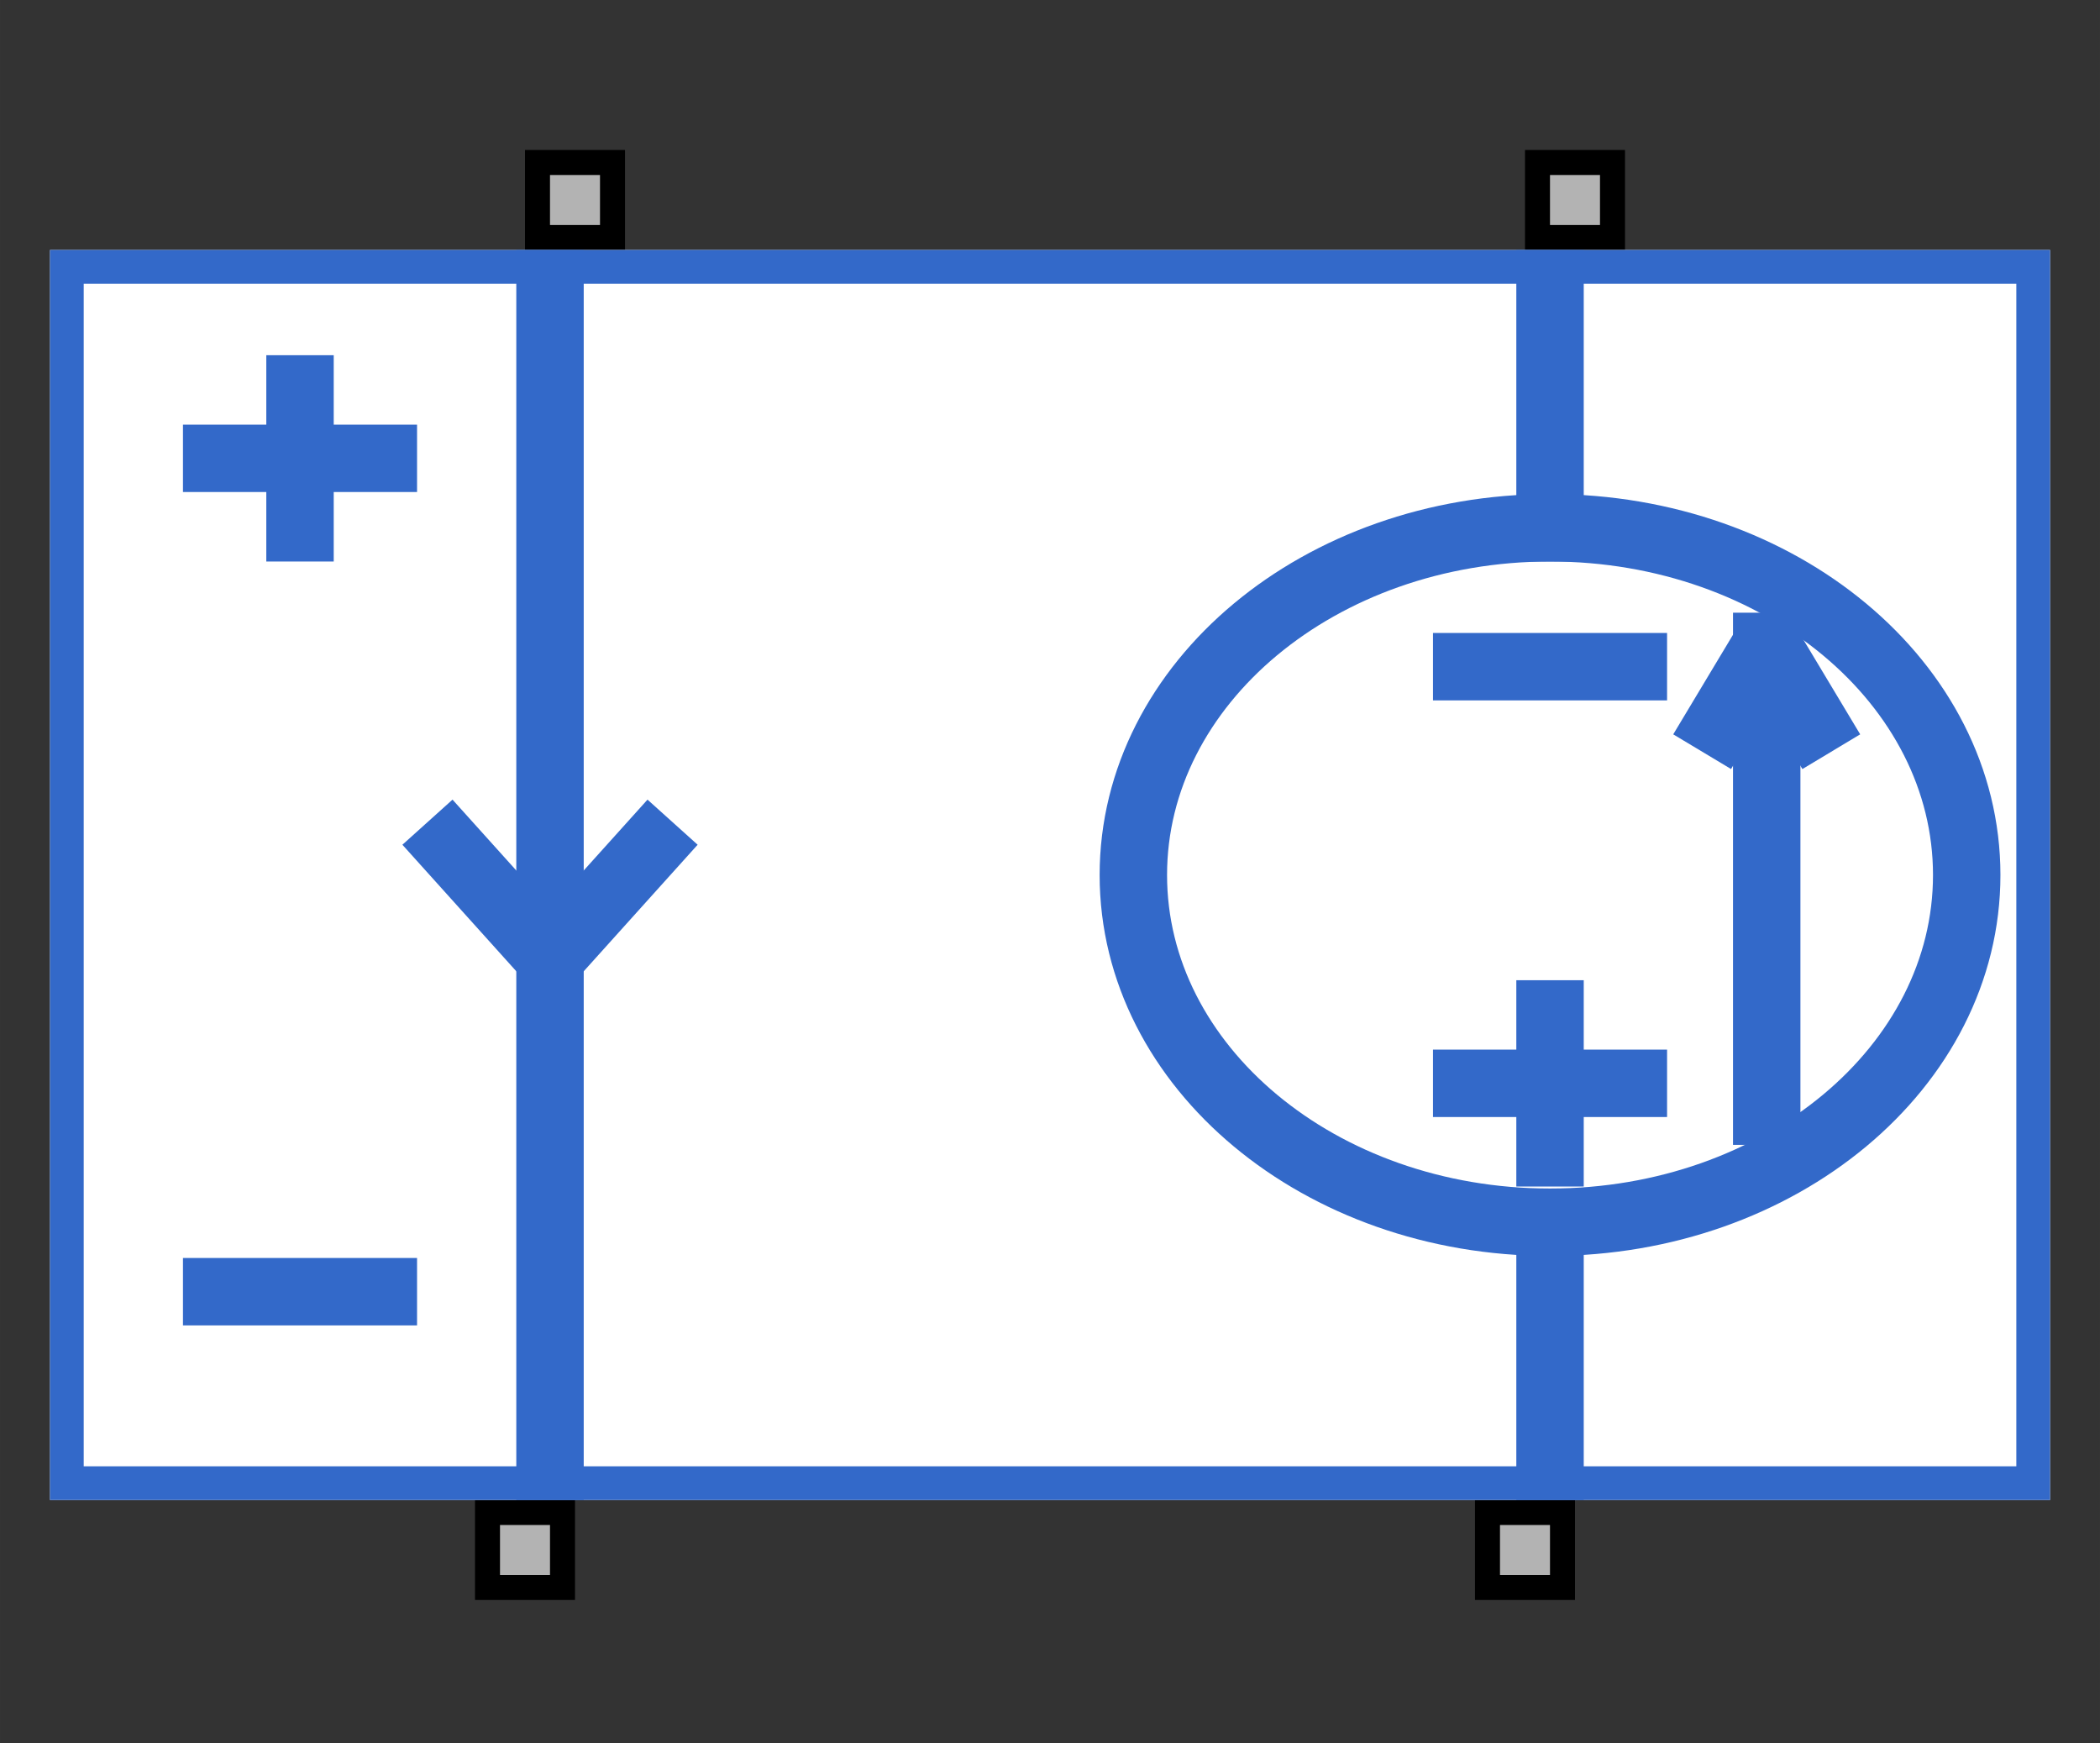 <?xml version="1.0" encoding="UTF-8"?><svg width="52.917mm" height="43.921mm" viewBox="0 0 200 166" xmlns="http://www.w3.org/2000/svg" xmlns:xlink="http://www.w3.org/1999/xlink"><rect x="0" y="0" width="200" height="166" fill="#333333" stroke="none"/><g fill="none" stroke="black" stroke-width="1" fill-rule="evenodd" stroke-linecap="square" stroke-linejoin="bevel"><g clip-path="none" fill="none" opacity="1" stroke="none" stroke-opacity="0" transform="matrix(1,0,0,1,0,0)"><path d="M0,0 L200,0 L200,166 L0,166 L0,0 z" fill-rule="evenodd" vector-effect="none"/></g><defs><clipPath id="clip6"><path d="M0,0 L10,0 L10,10 L0,10 L0,0 z"/></clipPath></defs><g clip-path="url(#clip6)" fill="#b3b3b3" fill-opacity="1" opacity="1" stroke="none" stroke-opacity="0" transform="matrix(-4.37359e-16,2.381,-2.381,-4.37359e-16,61.905,142.857)"><path d="M0.5,3.5 L3.5,3.5 L3.5,6.5 L0.5,6.5 L0.5,3.5 z" fill-rule="evenodd" vector-effect="none"/></g><defs><clipPath id="clip8"><path d="M0,0 L10,0 L10,10 L0,10 L0,0 z"/></clipPath></defs><g clip-path="url(#clip8)" fill="#000000" fill-opacity="1" opacity="1" stroke="none" stroke-opacity="0" transform="matrix(-4.37359e-16,2.381,-2.381,-4.37359e-16,61.905,142.857)"><path d="M3,4 L3,6 L1,6 L1,4 L3,4 M4,3 L0,3 L0,7 L4,7 L4,3" fill-rule="nonzero" vector-effect="none"/></g><defs><clipPath id="clip28"><path d="M0,0 L10,0 L10,10 L0,10 L0,0 z"/></clipPath></defs><g clip-path="url(#clip28)" fill="#b3b3b3" fill-opacity="1" opacity="1" stroke="none" stroke-opacity="0" transform="matrix(1.45786e-16,-2.381,2.381,1.45786e-16,138.095,23.809)"><path d="M0.5,3.5 L3.5,3.5 L3.5,6.5 L0.5,6.5 L0.5,3.5 z" fill-rule="evenodd" vector-effect="none"/></g><defs><clipPath id="clip30"><path d="M0,0 L10,0 L10,10 L0,10 L0,0 z"/></clipPath></defs><g clip-path="url(#clip30)" fill="#000000" fill-opacity="1" opacity="1" stroke="none" stroke-opacity="0" transform="matrix(1.45786e-16,-2.381,2.381,1.45786e-16,138.095,23.809)"><path d="M3,4 L3,6 L1,6 L1,4 L3,4 M4,3 L0,3 L0,7 L4,7 L4,3" fill-rule="nonzero" vector-effect="none"/></g><defs><clipPath id="clip50"><path d="M0,0 L10,0 L10,10 L0,10 L0,0 z"/></clipPath></defs><g clip-path="url(#clip50)" fill="#b3b3b3" fill-opacity="1" opacity="1" stroke="none" stroke-opacity="0" transform="matrix(1.45786e-16,-2.381,2.381,1.45786e-16,42.857,23.809)"><path d="M0.5,3.5 L3.5,3.5 L3.5,6.5 L0.5,6.5 L0.5,3.5 z" fill-rule="evenodd" vector-effect="none"/></g><defs><clipPath id="clip52"><path d="M0,0 L10,0 L10,10 L0,10 L0,0 z"/></clipPath></defs><g clip-path="url(#clip52)" fill="#000000" fill-opacity="1" opacity="1" stroke="none" stroke-opacity="0" transform="matrix(1.45786e-16,-2.381,2.381,1.45786e-16,42.857,23.809)"><path d="M3,4 L3,6 L1,6 L1,4 L3,4 M4,3 L0,3 L0,7 L4,7 L4,3" fill-rule="nonzero" vector-effect="none"/></g><defs><clipPath id="clip72"><path d="M0,0 L10,0 L10,10 L0,10 L0,0 z"/></clipPath></defs><g clip-path="url(#clip72)" fill="#b3b3b3" fill-opacity="1" opacity="1" stroke="none" stroke-opacity="0" transform="matrix(-4.37359e-16,2.381,-2.381,-4.37359e-16,157.143,142.857)"><path d="M0.5,3.5 L3.5,3.5 L3.5,6.5 L0.5,6.5 L0.5,3.5 z" fill-rule="evenodd" vector-effect="none"/></g><defs><clipPath id="clip74"><path d="M0,0 L10,0 L10,10 L0,10 L0,0 z"/></clipPath></defs><g clip-path="url(#clip74)" fill="#000000" fill-opacity="1" opacity="1" stroke="none" stroke-opacity="0" transform="matrix(-4.37359e-16,2.381,-2.381,-4.37359e-16,157.143,142.857)"><path d="M3,4 L3,6 L1,6 L1,4 L3,4 M4,3 L0,3 L0,7 L4,7 L4,3" fill-rule="nonzero" vector-effect="none"/></g><defs><clipPath id="clip91"><path d="M-2,-10 L82,-10 L82,60 L-2,60 L-2,-10 z"/></clipPath></defs><g clip-path="url(#clip91)" fill="#ffffff" fill-opacity="1" opacity="1" stroke="none" stroke-opacity="0" transform="matrix(2.381,0,0,2.381,4.762,23.809)"><path d="M0,0 L80,0 L80,50 L0,50 L0,0 z" fill-rule="evenodd" vector-effect="none"/></g><defs><clipPath id="clip95"><path d="M0,0 L80,0 L80,50 L0,50 L0,0 z"/></clipPath></defs><g clip-path="url(#clip95)" fill="none" opacity="1" stroke="none" stroke-opacity="0" transform="matrix(2.381,0,0,2.381,4.762,23.809)"><path d="M0,0 L80,0 L80,50 L0,50 L0,0 z" fill-rule="evenodd" vector-effect="none"/></g><defs><clipPath id="clip105"><path d="M1,1 L51,1 L51,81 L1,81 L1,1 z"/></clipPath></defs><g clip-path="url(#clip105)" fill="none" opacity="1" stroke="#3369c9" stroke-linecap="butt" stroke-linejoin="miter" stroke-miterlimit="20" stroke-opacity="1" stroke-width="2.697" transform="matrix(4.37359e-16,2.381,2.381,-4.37359e-16,2.381,21.429)"><path d="M35.445,69.667 L16.855,69.667" fill-rule="nonzero" vector-effect="none"/></g><defs><clipPath id="clip106"><path d="M1,1 L51,1 L51,81 L1,81 L1,1 z"/></clipPath></defs><g clip-path="url(#clip106)" fill="none" opacity="1" stroke="#3369c9" stroke-linecap="butt" stroke-linejoin="miter" stroke-miterlimit="20" stroke-opacity="1" stroke-width="2.697" transform="matrix(4.37359e-16,2.381,2.381,-4.37359e-16,2.381,21.429)"><path d="M19.911,67.778 L16.763,69.667 L19.911,71.556" fill-rule="nonzero" vector-effect="none"/></g><defs><clipPath id="clip107"><path d="M1,1 L51,1 L51,81 L1,81 L1,1 z"/></clipPath></defs><g clip-path="url(#clip107)" fill="none" opacity="1" stroke="#3369c9" stroke-linecap="butt" stroke-linejoin="miter" stroke-miterlimit="20" stroke-opacity="1" stroke-width="2.697" transform="matrix(4.37359e-16,2.381,2.381,-4.37359e-16,2.381,21.429)"><path d="M1,21 L51,21" fill-rule="nonzero" vector-effect="none"/></g><defs><clipPath id="clip108"><path d="M1,1 L51,1 L51,81 L1,81 L1,1 z"/></clipPath></defs><g clip-path="url(#clip108)" fill="none" opacity="1" stroke="#3369c9" stroke-linecap="butt" stroke-linejoin="miter" stroke-miterlimit="20" stroke-opacity="1" stroke-width="2.697" transform="matrix(4.37359e-16,2.381,2.381,-4.37359e-16,2.381,21.429)"><path d="M24.889,17 L29.333,21 L24.889,25" fill-rule="nonzero" vector-effect="none"/></g><defs><clipPath id="clip109"><path d="M1,1 L51,1 L51,81 L1,81 L1,1 z"/></clipPath></defs><g clip-path="url(#clip109)" fill="none" opacity="1" stroke="#3369c9" stroke-linecap="butt" stroke-linejoin="miter" stroke-miterlimit="20" stroke-opacity="1" stroke-width="2.697" transform="matrix(4.37359e-16,2.381,2.381,-4.37359e-16,2.381,21.429)"><path d="M1,61 L12.111,61" fill-rule="nonzero" vector-effect="none"/></g><defs><clipPath id="clip110"><path d="M1,1 L51,1 L51,81 L1,81 L1,1 z"/></clipPath></defs><g clip-path="url(#clip110)" fill="none" opacity="1" stroke="#3369c9" stroke-linecap="butt" stroke-linejoin="miter" stroke-miterlimit="20" stroke-opacity="1" stroke-width="2.697" transform="matrix(4.37359e-16,2.381,2.381,-4.37359e-16,2.381,21.429)"><path d="M39.889,61 L51,61" fill-rule="nonzero" vector-effect="none"/></g><defs><clipPath id="clip111"><path d="M1,1 L51,1 L51,81 L1,81 L1,1 z"/></clipPath></defs><g clip-path="url(#clip111)" fill="none" opacity="1" stroke="#3369c9" stroke-linecap="butt" stroke-linejoin="miter" stroke-miterlimit="20" stroke-opacity="1" stroke-width="2.697" transform="matrix(4.37359e-16,2.381,2.381,-4.37359e-16,2.381,21.429)"><path d="M17.667,57.667 L17.667,64.333" fill-rule="nonzero" vector-effect="none"/></g><defs><clipPath id="clip112"><path d="M1,1 L51,1 L51,81 L1,81 L1,1 z"/></clipPath></defs><g clip-path="url(#clip112)" fill="none" opacity="1" stroke="#3369c9" stroke-linecap="butt" stroke-linejoin="miter" stroke-miterlimit="20" stroke-opacity="1" stroke-width="2.697" transform="matrix(4.37359e-16,2.381,2.381,-4.37359e-16,2.381,21.429)"><path d="M34.333,57.667 L34.333,64.333" fill-rule="nonzero" vector-effect="none"/></g><defs><clipPath id="clip113"><path d="M1,1 L51,1 L51,81 L1,81 L1,1 z"/></clipPath></defs><g clip-path="url(#clip113)" fill="none" opacity="1" stroke="#3369c9" stroke-linecap="butt" stroke-linejoin="miter" stroke-miterlimit="20" stroke-opacity="1" stroke-width="2.697" transform="matrix(4.37359e-16,2.381,2.381,-4.37359e-16,2.381,21.429)"><path d="M9.333,7.667 L9.333,14.333" fill-rule="nonzero" vector-effect="none"/></g><defs><clipPath id="clip114"><path d="M1,1 L51,1 L51,81 L1,81 L1,1 z"/></clipPath></defs><g clip-path="url(#clip114)" fill="none" opacity="1" stroke="#3369c9" stroke-linecap="butt" stroke-linejoin="miter" stroke-miterlimit="20" stroke-opacity="1" stroke-width="2.697" transform="matrix(4.37359e-16,2.381,2.381,-4.37359e-16,2.381,21.429)"><path d="M6.556,11 L12.111,11" fill-rule="nonzero" vector-effect="none"/></g><defs><clipPath id="clip115"><path d="M1,1 L51,1 L51,81 L1,81 L1,1 z"/></clipPath></defs><g clip-path="url(#clip115)" fill="none" opacity="1" stroke="#3369c9" stroke-linecap="butt" stroke-linejoin="miter" stroke-miterlimit="20" stroke-opacity="1" stroke-width="2.697" transform="matrix(4.37359e-16,2.381,2.381,-4.37359e-16,2.381,21.429)"><path d="M42.667,7.667 L42.667,14.333" fill-rule="nonzero" vector-effect="none"/></g><defs><clipPath id="clip116"><path d="M1,1 L51,1 L51,81 L1,81 L1,1 z"/></clipPath></defs><g clip-path="url(#clip116)" fill="none" opacity="1" stroke="#3369c9" stroke-linecap="butt" stroke-linejoin="miter" stroke-miterlimit="20" stroke-opacity="1" stroke-width="2.697" transform="matrix(4.37359e-16,2.381,2.381,-4.37359e-16,2.381,21.429)"><path d="M31.556,61 L37.111,61" fill-rule="nonzero" vector-effect="none"/></g><defs><clipPath id="clip117"><path d="M1,1 L51,1 L51,81 L1,81 L1,1 z"/></clipPath></defs><g clip-path="url(#clip117)" fill="none" opacity="1" stroke="#3369c9" stroke-linecap="butt" stroke-linejoin="miter" stroke-miterlimit="4" stroke-opacity="1" stroke-width="2.697" transform="matrix(4.37359e-16,2.381,2.381,-4.37359e-16,2.381,21.429)"><path d="M39.889,61 C39.889,70.205 33.671,77.667 26,77.667 C18.329,77.667 12.111,70.205 12.111,61 C12.111,51.795 18.329,44.333 26,44.333 C33.671,44.333 39.889,51.795 39.889,61 z" fill-rule="nonzero" vector-effect="none"/></g><defs><clipPath id="clip118"><path d="M1,1 L51,1 L51,81 L1,81 L1,1 z"/></clipPath></defs><g clip-path="url(#clip118)" fill="none" opacity="1" stroke="#3369c9" stroke-linecap="butt" stroke-linejoin="miter" stroke-miterlimit="20" stroke-opacity="1" stroke-width="2.697" transform="matrix(4.37359e-16,2.381,2.381,-4.37359e-16,2.381,21.429)"><path d="M1,1 L51,1 L51,81 L1,81 L1,1 z" fill-rule="nonzero" vector-effect="none"/></g><defs><clipPath id="clip138"><path d="M-2,-10 L82,-10 L82,60 L-2,60 L-2,-10 z"/></clipPath></defs><g clip-path="url(#clip138)" fill="none" opacity="1" stroke="none" stroke-opacity="0" transform="matrix(2.381,0,0,2.381,4.762,23.809)"><path d="M0,0 L80,0 L80,50 L0,50 L0,0 z" fill-rule="evenodd" vector-effect="none"/></g></g></svg>
